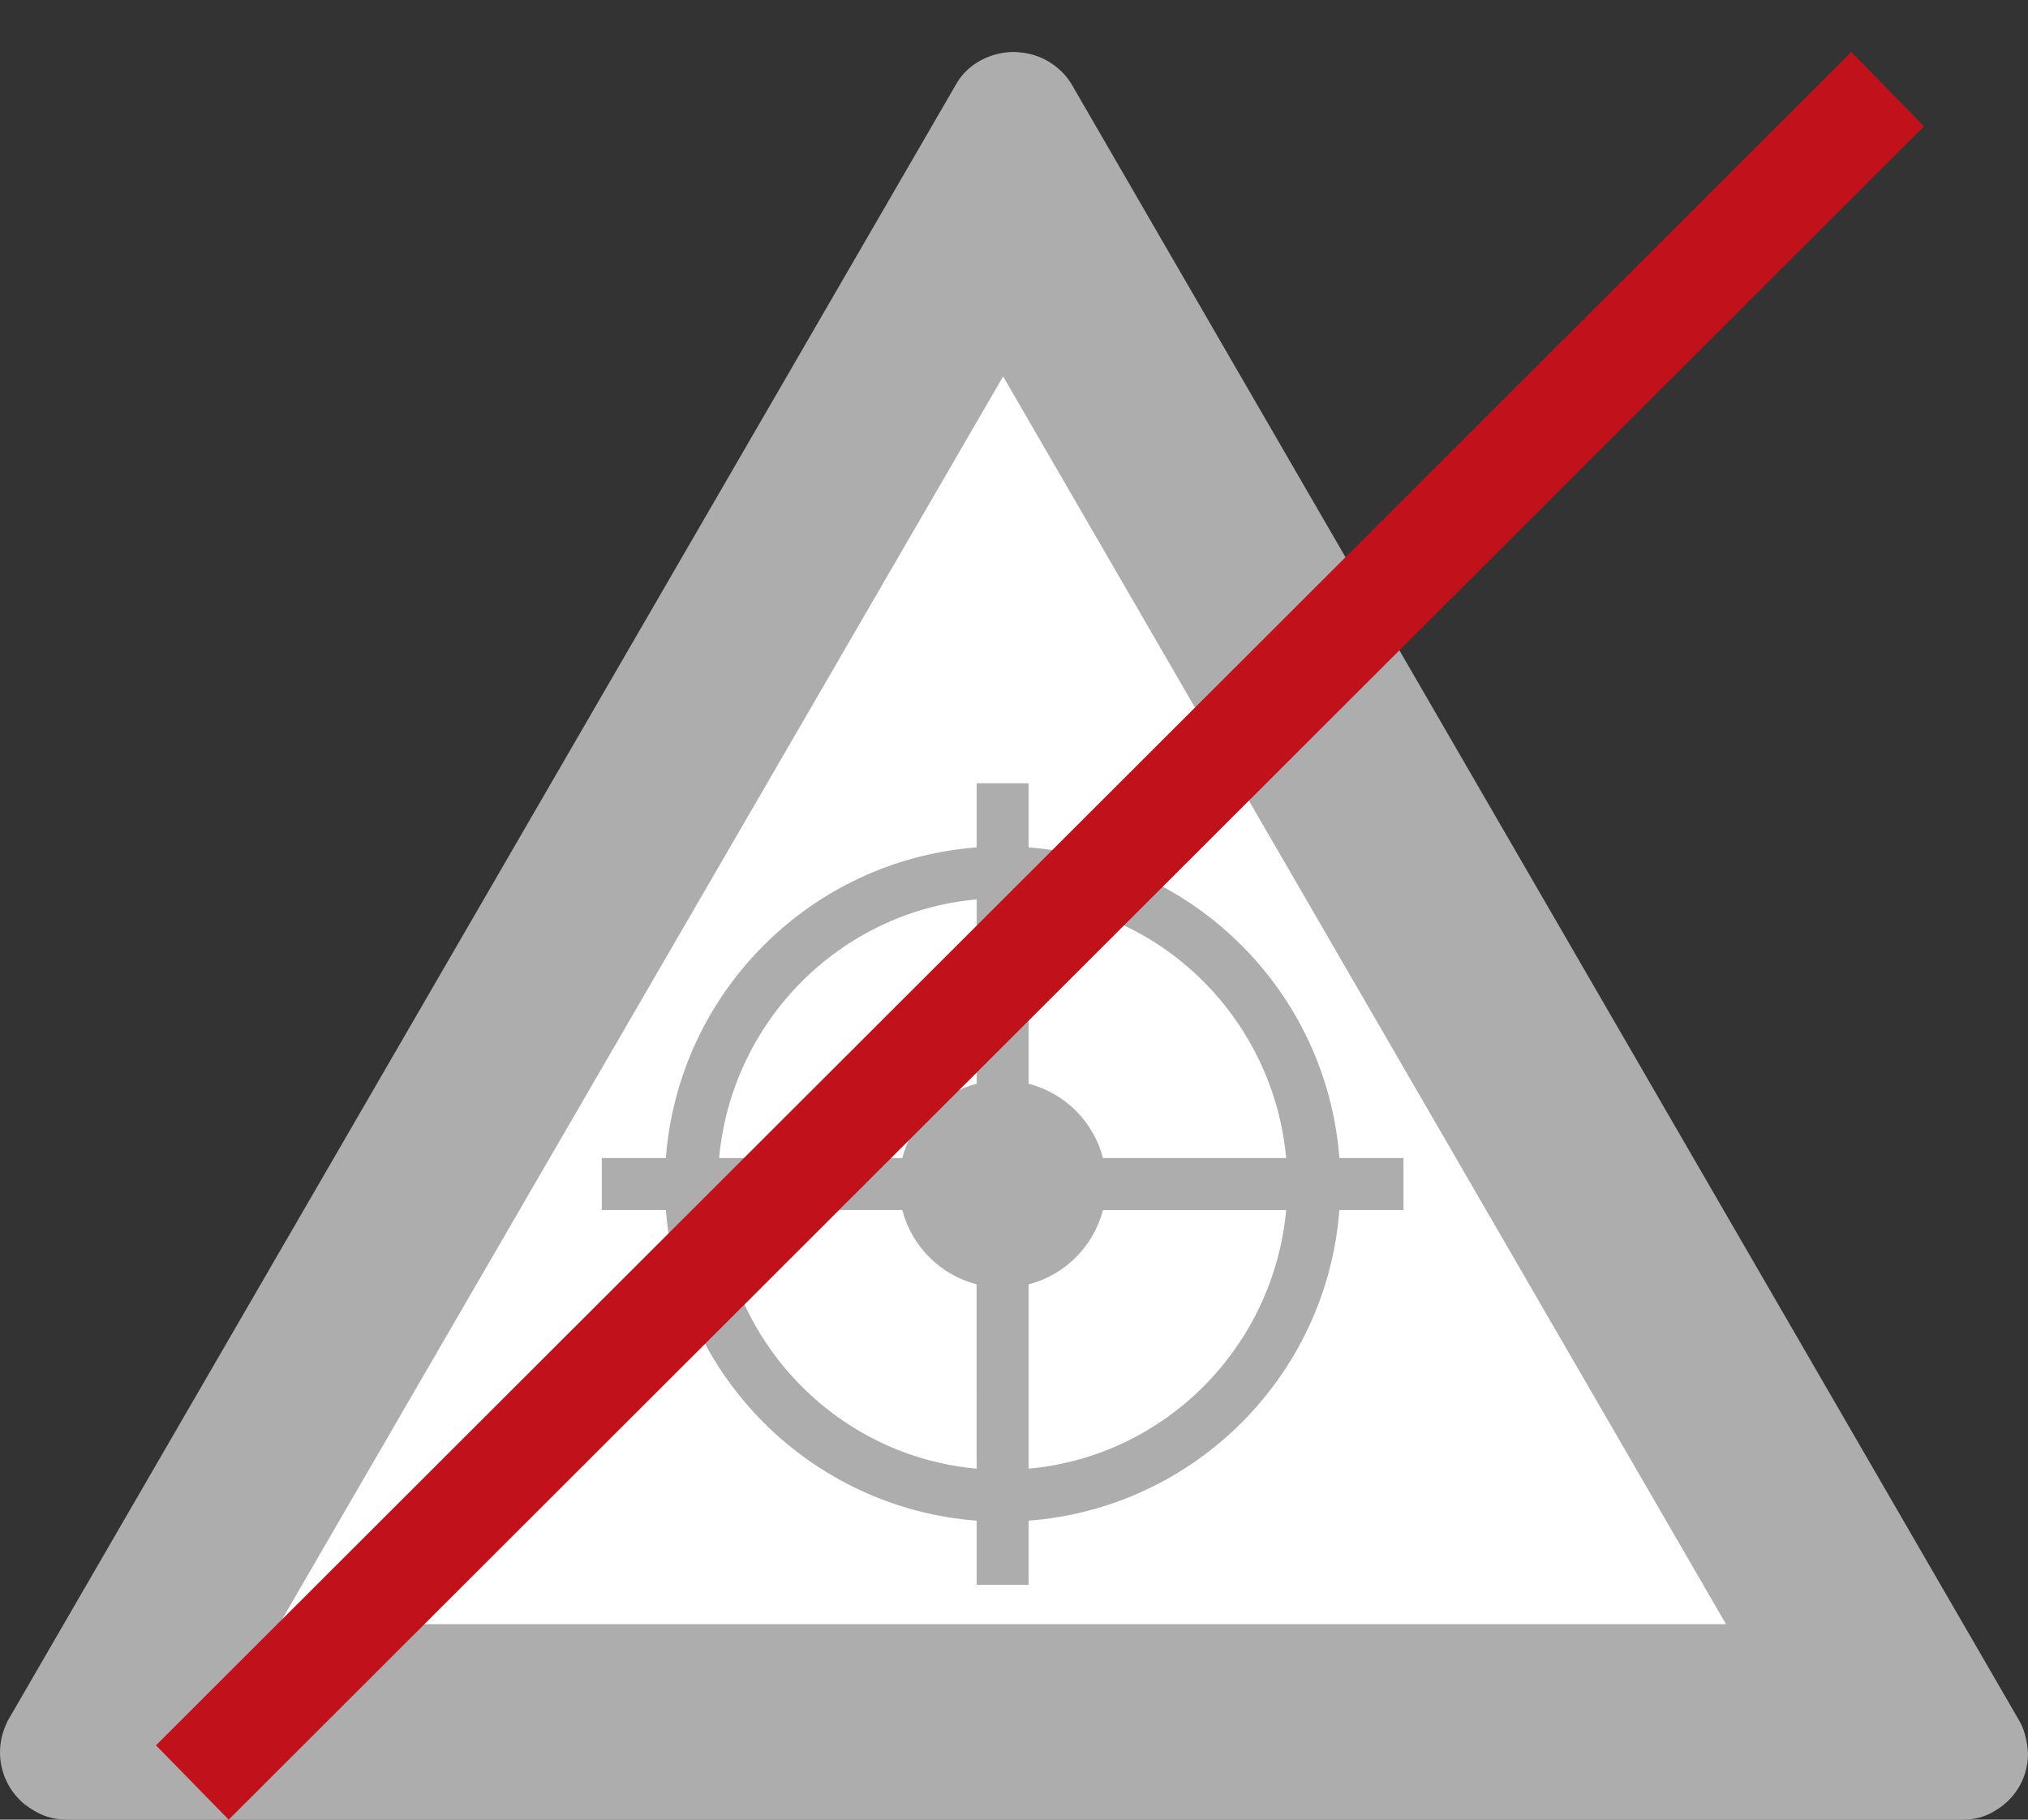 <?xml version="1.0" encoding="utf-8"?>
<!-- Generator: Adobe Illustrator 26.1.0, SVG Export Plug-In . SVG Version: 6.00 Build 0)  -->
<svg version="1.1" id="Ebene_1" xmlns="http://www.w3.org/2000/svg" xmlns:xlink="http://www.w3.org/1999/xlink" x="0px" y="0px"
	 viewBox="0 0 39 35" style="enable-background:new 0 0 39 35;" xml:space="preserve">
<rect x="0" y="0" width="39" height="35" fill="#333333" stroke="none"/>
<style type="text/css">
	.st0{fill:none;}
	.st1{fill-rule:evenodd;clip-rule:evenodd;fill:#ADADAD;}
	.st2{fill:#FFFFFF;}
	.st3{fill:#C1121C;}
</style>
<rect class="st0" width="39" height="35"/>
<path id="path5502_00000121999976767704601620000003713844740235763861_" class="st1" d="M19.5,1
	c-0.42-0.003-0.882,0.211-1.108,0.611L0.151,33.094C0.046,33.308,0.001,33.494,0,33.707c0,0.382,0.17,0.744,0.463,0.989
	C0.721,34.896,0.966,35,1.296,35h36.443c0.222,0.002,0.445-0.051,0.647-0.184C38.767,34.587,39,34.177,39,33.733
	c-0.011-0.229-0.067-0.47-0.17-0.64L20.599,1.606c-0.002-0.003-0.003-0.006-0.005-0.008c-0.002-0.003-0.004-0.006-0.006-0.009
	c-0.065-0.103-0.146-0.194-0.238-0.272c-0.212-0.183-0.477-0.292-0.756-0.312C19.563,1.002,19.531,1,19.5,1z M1.296,35h-0.09h0.092
	H1.296z"/>
<polygon class="st2" points="19.291,7.24 33.193,31.24 5.371,31.24 "/>
<path class="st1" d="M26.99,22.274h-1.233c-0.243-3.19-2.786-5.732-5.976-5.975v-1.234h-1v1.234
	c-3.19,0.244-5.732,2.785-5.976,5.975h-1.232v1h1.233c0.244,3.189,2.786,5.731,5.975,5.975v1.234h1v-1.234
	c3.19-0.243,5.733-2.785,5.976-5.975h1.233V22.274z M19.781,17.299c2.632,0.238,4.711,2.344,4.953,4.975h-3.523
	c-0.182-0.699-0.729-1.248-1.43-1.429V17.299z M18.781,17.299v3.546c-0.7,0.182-1.247,0.731-1.429,1.429h-3.523
	C14.071,19.643,16.15,17.538,18.781,17.299z M18.781,28.249c-2.632-0.239-4.71-2.344-4.952-4.975h3.523
	c0.182,0.698,0.729,1.248,1.429,1.429V28.249z M19.781,28.249v-3.545c0.7-0.181,1.247-0.731,1.43-1.429h3.523
	C24.492,25.905,22.413,28.01,19.781,28.249z"/>
<polygon class="st3" points="4.398,35 3,33.57 35.602,1 37,2.43 "/>
</svg>
